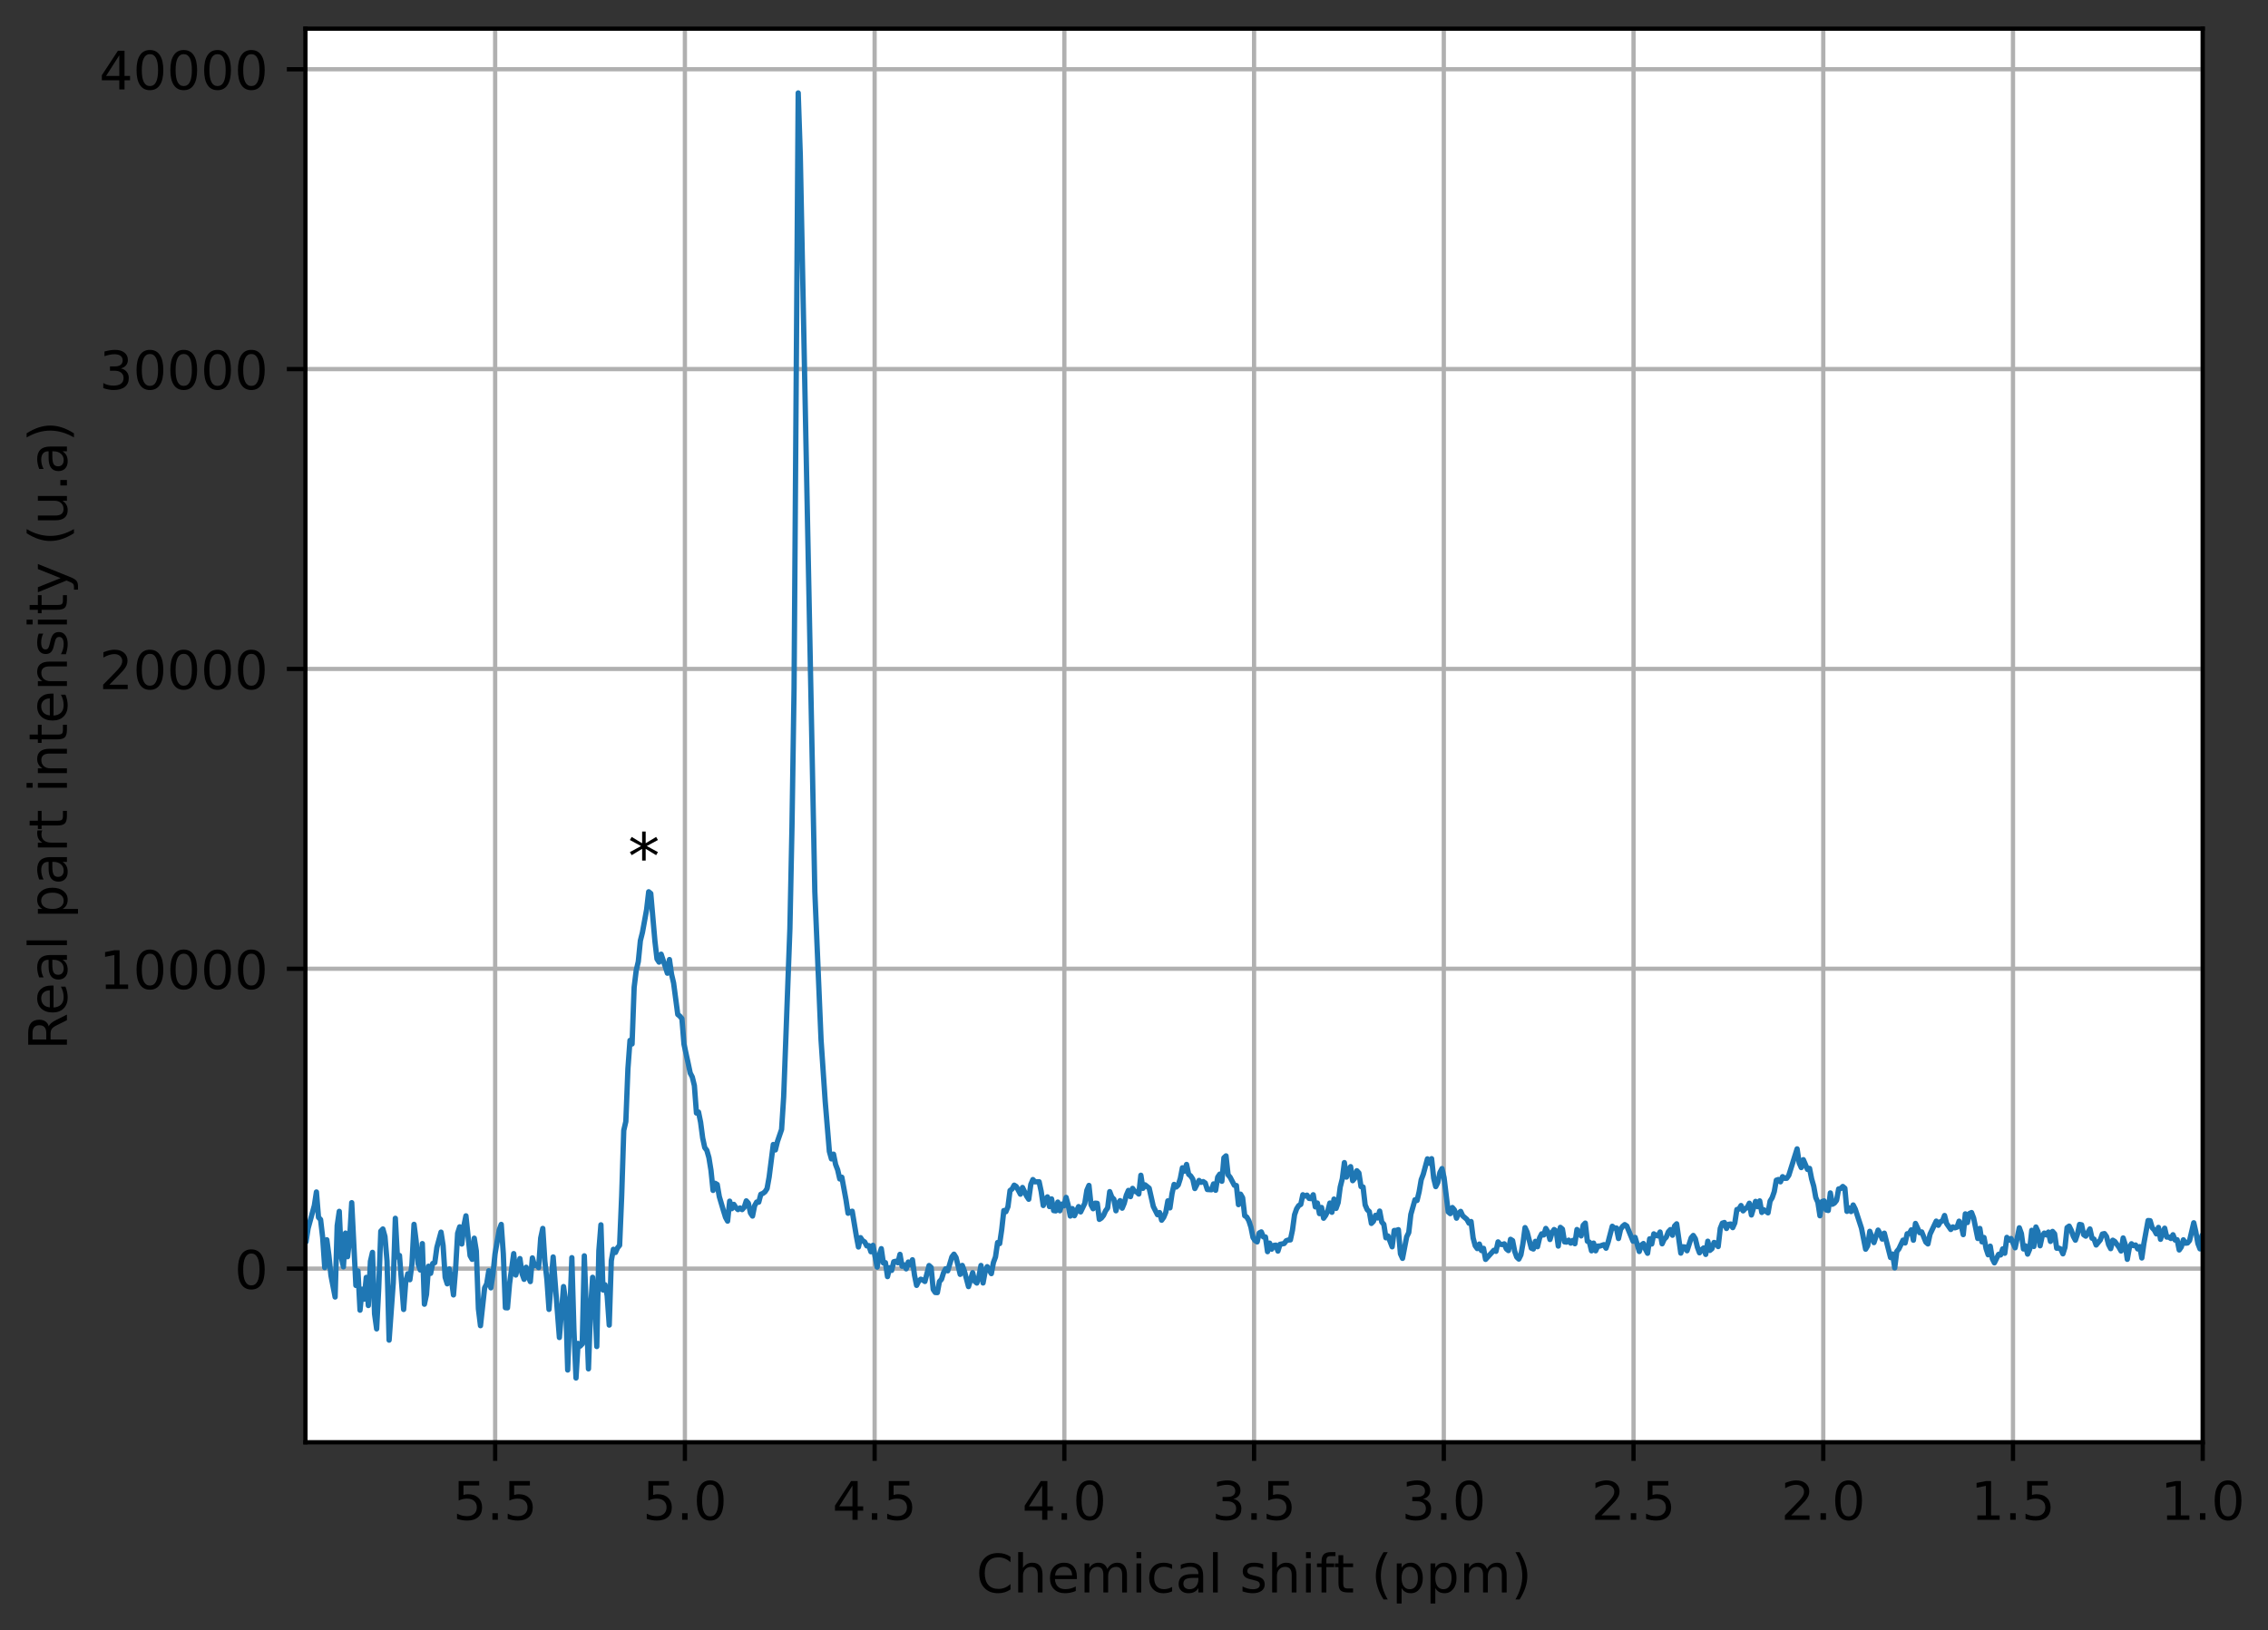 <?xml version="1.0" encoding="UTF-8" standalone="no"?>
<!-- Created with matplotlib (https://matplotlib.org/) -->

<svg
   xmlns:dc="http://purl.org/dc/elements/1.1/"
   xmlns:cc="http://creativecommons.org/ns#"
   xmlns:rdf="http://www.w3.org/1999/02/22-rdf-syntax-ns#"
   xmlns:svg="http://www.w3.org/2000/svg"
   xmlns="http://www.w3.org/2000/svg"
   xmlns:xlink="http://www.w3.org/1999/xlink"
   xmlns:sodipodi="http://sodipodi.sourceforge.net/DTD/sodipodi-0.dtd"
   xmlns:inkscape="http://www.inkscape.org/namespaces/inkscape"
   height="306.868pt"
   version="1.1"
   viewBox="0 0 426.899 306.868"
   width="426.899pt"
   id="svg2"
   inkscape:version="0.91 r13725"
   sodipodi:docname="fig_artefact.svg">
  <rect x="0" y="0" width="426.899" height="306.868" fill="#333333" stroke="none"/>
  <sodipodi:namedview
     pagecolor="#ffffff"
     bordercolor="#666666"
     borderopacity="1"
     objecttolerance="10"
     gridtolerance="10"
     guidetolerance="10"
     inkscape:pageopacity="1"
     inkscape:pageshadow="2"
     inkscape:window-width="1621"
     inkscape:window-height="1026"
     id="namedview473"
     showgrid="false"
     fit-margin-top="5"
     fit-margin-left="5"
     fit-margin-right="5"
     fit-margin-bottom="5"
     inkscape:zoom="0.77257962"
     inkscape:cx="179.78636"
     inkscape:cy="223.93432"
     inkscape:window-x="59"
     inkscape:window-y="24"
     inkscape:window-maximized="1"
     inkscape:current-layer="svg2" />
  <defs
     id="defs6"
     style="stroke-linecap:butt;stroke-linejoin:round">
    <style
       type="text/css"
       id="style8">*{stroke-linecap:butt;stroke-linejoin:round;}</style>
  </defs>
  <g
     style="stroke-linecap:butt;stroke-linejoin:round"
     id="axes_1"
     transform="translate(-0.109,-36.072)">
    <g
       style="stroke-linecap:butt;stroke-linejoin:round"
       id="patch_2">
      <path
         inkscape:connector-curvature="0"
         id="path16"
         style="fill:#ffffff;stroke-linecap:butt;stroke-linejoin:round"
         d="m 57.6,307.584 357.12,0 0,-266.112 -357.12,0 z" />
    </g>
    <g
       style="stroke-linecap:butt;stroke-linejoin:round"
       id="matplotlib.axis_1">
      <g
         style="stroke-linecap:butt;stroke-linejoin:round"
         id="xtick_1">
        <g
           style="stroke-linecap:butt;stroke-linejoin:round"
           id="line2d_1">
          <path
             inkscape:connector-curvature="0"
             id="path21"
             style="fill:none;stroke:#b0b0b0;stroke-width:0.8;stroke-linecap:square;stroke-linejoin:round"
             d="m 414.72,307.584 0,-266.112"
             clip-path="url(#pa8505b9333)" />
        </g>
        <g
           style="stroke-linecap:butt;stroke-linejoin:round"
           id="line2d_2">
          <defs
             id="defs24">
            <path
               inkscape:connector-curvature="0"
               style="stroke:#000000;stroke-width:0.8;stroke-linecap:butt;stroke-linejoin:round"
               id="m4b8b5c561b"
               d="M 0,0 0,3.5" />
          </defs>
          <g
             style="stroke-linecap:butt;stroke-linejoin:round"
             id="g27">
            <use
               height="100%"
               width="100%"
               id="use29"
               y="307.584"
               xlink:href="#m4b8b5c561b"
               x="414.72"
               style="stroke:#000000;stroke-width:0.8;stroke-linecap:butt;stroke-linejoin:round" />
          </g>
        </g>
        <g
           style="stroke-linecap:butt;stroke-linejoin:round"
           id="text_1">
          <!-- 1.0 -->
          <g
             style="stroke-linecap:butt;stroke-linejoin:round"
             id="g32"
             transform="matrix(0.1,0,0,-0.1,406.768,322.182)">
            <defs
               id="defs34">
              <path
                 style="stroke-linecap:butt;stroke-linejoin:round"
                 inkscape:connector-curvature="0"
                 id="DejaVuSans-49"
                 d="m 12.406,8.297 16.109,0 0,55.625 -17.531,-3.516 0,8.984 17.438,3.516 9.859,0 0,-64.609 16.109,0 0,-8.297 -41.984,0 z" />
              <path
                 style="stroke-linecap:butt;stroke-linejoin:round"
                 inkscape:connector-curvature="0"
                 id="DejaVuSans-46"
                 d="M 10.688,12.406 21,12.406 21,0 10.688,0 Z" />
              <path
                 style="stroke-linecap:butt;stroke-linejoin:round"
                 inkscape:connector-curvature="0"
                 id="DejaVuSans-48"
                 d="m 31.781,66.406 q -7.609,0 -11.453,-7.5 Q 16.5,51.422 16.5,36.375 q 0,-14.984 3.828,-22.484 3.844,-7.5 11.453,-7.5 7.672,0 11.5,7.5 3.844,7.5 3.844,22.484 0,15.047 -3.844,22.531 -3.828,7.5 -11.5,7.5 z m 0,7.812 q 12.266,0 18.734,-9.703 6.469,-9.688 6.469,-28.141 0,-18.406 -6.469,-28.109 -6.469,-9.688 -18.734,-9.688 -12.25,0 -18.719,9.688 Q 6.594,17.969 6.594,36.375 q 0,18.453 6.469,28.141 6.469,9.703 18.719,9.703 z" />
            </defs>
            <use
               height="100%"
               width="100%"
               y="0"
               x="0"
               style="stroke-linecap:butt;stroke-linejoin:round"
               id="use39"
               xlink:href="#DejaVuSans-49" />
            <use
               height="100%"
               width="100%"
               y="0"
               style="stroke-linecap:butt;stroke-linejoin:round"
               id="use41"
               xlink:href="#DejaVuSans-46"
               x="63.623" />
            <use
               height="100%"
               width="100%"
               y="0"
               style="stroke-linecap:butt;stroke-linejoin:round"
               id="use43"
               xlink:href="#DejaVuSans-48"
               x="95.41" />
          </g>
        </g>
      </g>
      <g
         style="stroke-linecap:butt;stroke-linejoin:round"
         id="xtick_2">
        <g
           style="stroke-linecap:butt;stroke-linejoin:round"
           id="line2d_3">
          <path
             inkscape:connector-curvature="0"
             id="path47"
             style="fill:none;stroke:#b0b0b0;stroke-width:0.8;stroke-linecap:square;stroke-linejoin:round"
             d="m 379.008,307.584 0,-266.112"
             clip-path="url(#pa8505b9333)" />
        </g>
        <g
           style="stroke-linecap:butt;stroke-linejoin:round"
           id="line2d_4">
          <g
             style="stroke-linecap:butt;stroke-linejoin:round"
             id="g50">
            <use
               height="100%"
               width="100%"
               id="use52"
               y="307.584"
               xlink:href="#m4b8b5c561b"
               x="379.008"
               style="stroke:#000000;stroke-width:0.8;stroke-linecap:butt;stroke-linejoin:round" />
          </g>
        </g>
        <g
           style="stroke-linecap:butt;stroke-linejoin:round"
           id="text_2">
          <!-- 1.5 -->
          <g
             style="stroke-linecap:butt;stroke-linejoin:round"
             id="g55"
             transform="matrix(0.1,0,0,-0.1,371.056,322.182)">
            <defs
               id="defs57">
              <path
                 style="stroke-linecap:butt;stroke-linejoin:round"
                 inkscape:connector-curvature="0"
                 id="DejaVuSans-53"
                 d="m 10.797,72.906 38.719,0 0,-8.312 -29.688,0 0,-17.859 q 2.141,0.734 4.281,1.094 2.156,0.359 4.312,0.359 Q 40.625,48.188 47.75,41.5 54.891,34.812 54.891,23.391 54.891,11.625 47.562,5.094 40.234,-1.422 26.906,-1.422 q -4.594,0 -9.359,0.781 -4.75,0.781 -9.828,2.344 l 0,9.922 q 4.391,-2.391 9.078,-3.562 4.688,-1.172 9.906,-1.172 8.453,0 13.375,4.438 4.938,4.438 4.938,12.062 0,7.609 -4.938,12.047 -4.922,4.453 -13.375,4.453 -3.953,0 -7.891,-0.875 -3.922,-0.875 -8.016,-2.734 z" />
            </defs>
            <use
               height="100%"
               width="100%"
               y="0"
               x="0"
               style="stroke-linecap:butt;stroke-linejoin:round"
               id="use60"
               xlink:href="#DejaVuSans-49" />
            <use
               height="100%"
               width="100%"
               y="0"
               style="stroke-linecap:butt;stroke-linejoin:round"
               id="use62"
               xlink:href="#DejaVuSans-46"
               x="63.623" />
            <use
               height="100%"
               width="100%"
               y="0"
               style="stroke-linecap:butt;stroke-linejoin:round"
               id="use64"
               xlink:href="#DejaVuSans-53"
               x="95.41" />
          </g>
        </g>
      </g>
      <g
         style="stroke-linecap:butt;stroke-linejoin:round"
         id="xtick_3">
        <g
           style="stroke-linecap:butt;stroke-linejoin:round"
           id="line2d_5">
          <path
             inkscape:connector-curvature="0"
             id="path68"
             style="fill:none;stroke:#b0b0b0;stroke-width:0.8;stroke-linecap:square;stroke-linejoin:round"
             d="m 343.296,307.584 0,-266.112"
             clip-path="url(#pa8505b9333)" />
        </g>
        <g
           style="stroke-linecap:butt;stroke-linejoin:round"
           id="line2d_6">
          <g
             style="stroke-linecap:butt;stroke-linejoin:round"
             id="g71">
            <use
               height="100%"
               width="100%"
               id="use73"
               y="307.584"
               xlink:href="#m4b8b5c561b"
               x="343.296"
               style="stroke:#000000;stroke-width:0.8;stroke-linecap:butt;stroke-linejoin:round" />
          </g>
        </g>
        <g
           style="stroke-linecap:butt;stroke-linejoin:round"
           id="text_3">
          <!-- 2.0 -->
          <g
             style="stroke-linecap:butt;stroke-linejoin:round"
             id="g76"
             transform="matrix(0.1,0,0,-0.1,335.344,322.182)">
            <defs
               id="defs78">
              <path
                 style="stroke-linecap:butt;stroke-linejoin:round"
                 inkscape:connector-curvature="0"
                 id="DejaVuSans-50"
                 d="m 19.188,8.297 34.422,0 0,-8.297 -46.281,0 0,8.297 q 5.609,5.812 15.297,15.594 9.703,9.797 12.188,12.641 4.734,5.312 6.609,9 1.891,3.688 1.891,7.25 0,5.812 -4.078,9.469 -4.078,3.672 -10.625,3.672 -4.641,0 -9.797,-1.609 -5.141,-1.609 -11,-4.891 l 0,9.969 Q 13.766,71.781 18.938,73 q 5.188,1.219 9.484,1.219 11.328,0 18.062,-5.672 6.734,-5.656 6.734,-15.125 0,-4.5 -1.688,-8.531 Q 49.859,40.875 45.406,35.406 44.188,33.984 37.641,27.219 31.109,20.453 19.188,8.297 Z" />
            </defs>
            <use
               height="100%"
               width="100%"
               y="0"
               x="0"
               style="stroke-linecap:butt;stroke-linejoin:round"
               id="use81"
               xlink:href="#DejaVuSans-50" />
            <use
               height="100%"
               width="100%"
               y="0"
               style="stroke-linecap:butt;stroke-linejoin:round"
               id="use83"
               xlink:href="#DejaVuSans-46"
               x="63.623" />
            <use
               height="100%"
               width="100%"
               y="0"
               style="stroke-linecap:butt;stroke-linejoin:round"
               id="use85"
               xlink:href="#DejaVuSans-48"
               x="95.41" />
          </g>
        </g>
      </g>
      <g
         style="stroke-linecap:butt;stroke-linejoin:round"
         id="xtick_4">
        <g
           style="stroke-linecap:butt;stroke-linejoin:round"
           id="line2d_7">
          <path
             inkscape:connector-curvature="0"
             id="path89"
             style="fill:none;stroke:#b0b0b0;stroke-width:0.8;stroke-linecap:square;stroke-linejoin:round"
             d="m 307.584,307.584 0,-266.112"
             clip-path="url(#pa8505b9333)" />
        </g>
        <g
           style="stroke-linecap:butt;stroke-linejoin:round"
           id="line2d_8">
          <g
             style="stroke-linecap:butt;stroke-linejoin:round"
             id="g92">
            <use
               height="100%"
               width="100%"
               id="use94"
               y="307.584"
               xlink:href="#m4b8b5c561b"
               x="307.584"
               style="stroke:#000000;stroke-width:0.8;stroke-linecap:butt;stroke-linejoin:round" />
          </g>
        </g>
        <g
           style="stroke-linecap:butt;stroke-linejoin:round"
           id="text_4">
          <!-- 2.5 -->
          <g
             style="stroke-linecap:butt;stroke-linejoin:round"
             id="g97"
             transform="matrix(0.1,0,0,-0.1,299.632,322.182)">
            <use
               height="100%"
               width="100%"
               y="0"
               x="0"
               style="stroke-linecap:butt;stroke-linejoin:round"
               id="use99"
               xlink:href="#DejaVuSans-50" />
            <use
               height="100%"
               width="100%"
               y="0"
               style="stroke-linecap:butt;stroke-linejoin:round"
               id="use101"
               xlink:href="#DejaVuSans-46"
               x="63.623" />
            <use
               height="100%"
               width="100%"
               y="0"
               style="stroke-linecap:butt;stroke-linejoin:round"
               id="use103"
               xlink:href="#DejaVuSans-53"
               x="95.41" />
          </g>
        </g>
      </g>
      <g
         style="stroke-linecap:butt;stroke-linejoin:round"
         id="xtick_5">
        <g
           style="stroke-linecap:butt;stroke-linejoin:round"
           id="line2d_9">
          <path
             inkscape:connector-curvature="0"
             id="path107"
             style="fill:none;stroke:#b0b0b0;stroke-width:0.8;stroke-linecap:square;stroke-linejoin:round"
             d="m 271.872,307.584 0,-266.112"
             clip-path="url(#pa8505b9333)" />
        </g>
        <g
           style="stroke-linecap:butt;stroke-linejoin:round"
           id="line2d_10">
          <g
             style="stroke-linecap:butt;stroke-linejoin:round"
             id="g110">
            <use
               height="100%"
               width="100%"
               id="use112"
               y="307.584"
               xlink:href="#m4b8b5c561b"
               x="271.872"
               style="stroke:#000000;stroke-width:0.8;stroke-linecap:butt;stroke-linejoin:round" />
          </g>
        </g>
        <g
           style="stroke-linecap:butt;stroke-linejoin:round"
           id="text_5">
          <!-- 3.0 -->
          <g
             style="stroke-linecap:butt;stroke-linejoin:round"
             id="g115"
             transform="matrix(0.1,0,0,-0.1,263.92,322.182)">
            <defs
               id="defs117">
              <path
                 style="stroke-linecap:butt;stroke-linejoin:round"
                 inkscape:connector-curvature="0"
                 id="DejaVuSans-51"
                 d="M 40.578,39.312 Q 47.656,37.797 51.625,33 q 3.984,-4.781 3.984,-11.812 0,-10.781 -7.422,-16.703 -7.422,-5.906 -21.094,-5.906 -4.578,0 -9.438,0.906 -4.859,0.906 -10.031,2.719 l 0,9.516 q 4.094,-2.391 8.969,-3.609 4.891,-1.219 10.219,-1.219 9.266,0 14.125,3.656 4.859,3.656 4.859,10.641 0,6.453 -4.516,10.078 -4.516,3.641 -12.562,3.641 l -8.5,0 0,8.109 8.891,0 q 7.266,0 11.125,2.906 3.859,2.906 3.859,8.375 0,5.609 -3.984,8.609 -3.969,3.016 -11.391,3.016 -4.062,0 -8.703,-0.891 Q 15.375,64.156 9.812,62.312 l 0,8.781 q 5.625,1.562 10.531,2.344 4.906,0.781 9.25,0.781 11.234,0 17.766,-5.109 6.547,-5.094 6.547,-13.781 0,-6.062 -3.469,-10.234 -3.469,-4.172 -9.859,-5.781 z" />
            </defs>
            <use
               height="100%"
               width="100%"
               y="0"
               x="0"
               style="stroke-linecap:butt;stroke-linejoin:round"
               id="use120"
               xlink:href="#DejaVuSans-51" />
            <use
               height="100%"
               width="100%"
               y="0"
               style="stroke-linecap:butt;stroke-linejoin:round"
               id="use122"
               xlink:href="#DejaVuSans-46"
               x="63.623" />
            <use
               height="100%"
               width="100%"
               y="0"
               style="stroke-linecap:butt;stroke-linejoin:round"
               id="use124"
               xlink:href="#DejaVuSans-48"
               x="95.41" />
          </g>
        </g>
      </g>
      <g
         style="stroke-linecap:butt;stroke-linejoin:round"
         id="xtick_6">
        <g
           style="stroke-linecap:butt;stroke-linejoin:round"
           id="line2d_11">
          <path
             inkscape:connector-curvature="0"
             id="path128"
             style="fill:none;stroke:#b0b0b0;stroke-width:0.8;stroke-linecap:square;stroke-linejoin:round"
             d="m 236.16,307.584 0,-266.112"
             clip-path="url(#pa8505b9333)" />
        </g>
        <g
           style="stroke-linecap:butt;stroke-linejoin:round"
           id="line2d_12">
          <g
             style="stroke-linecap:butt;stroke-linejoin:round"
             id="g131">
            <use
               height="100%"
               width="100%"
               id="use133"
               y="307.584"
               xlink:href="#m4b8b5c561b"
               x="236.16"
               style="stroke:#000000;stroke-width:0.8;stroke-linecap:butt;stroke-linejoin:round" />
          </g>
        </g>
        <g
           style="stroke-linecap:butt;stroke-linejoin:round"
           id="text_6">
          <!-- 3.5 -->
          <g
             style="stroke-linecap:butt;stroke-linejoin:round"
             id="g136"
             transform="matrix(0.1,0,0,-0.1,228.208,322.182)">
            <use
               height="100%"
               width="100%"
               y="0"
               x="0"
               style="stroke-linecap:butt;stroke-linejoin:round"
               id="use138"
               xlink:href="#DejaVuSans-51" />
            <use
               height="100%"
               width="100%"
               y="0"
               style="stroke-linecap:butt;stroke-linejoin:round"
               id="use140"
               xlink:href="#DejaVuSans-46"
               x="63.623" />
            <use
               height="100%"
               width="100%"
               y="0"
               style="stroke-linecap:butt;stroke-linejoin:round"
               id="use142"
               xlink:href="#DejaVuSans-53"
               x="95.41" />
          </g>
        </g>
      </g>
      <g
         style="stroke-linecap:butt;stroke-linejoin:round"
         id="xtick_7">
        <g
           style="stroke-linecap:butt;stroke-linejoin:round"
           id="line2d_13">
          <path
             inkscape:connector-curvature="0"
             id="path146"
             style="fill:none;stroke:#b0b0b0;stroke-width:0.8;stroke-linecap:square;stroke-linejoin:round"
             d="m 200.448,307.584 0,-266.112"
             clip-path="url(#pa8505b9333)" />
        </g>
        <g
           style="stroke-linecap:butt;stroke-linejoin:round"
           id="line2d_14">
          <g
             style="stroke-linecap:butt;stroke-linejoin:round"
             id="g149">
            <use
               height="100%"
               width="100%"
               id="use151"
               y="307.584"
               xlink:href="#m4b8b5c561b"
               x="200.448"
               style="stroke:#000000;stroke-width:0.8;stroke-linecap:butt;stroke-linejoin:round" />
          </g>
        </g>
        <g
           style="stroke-linecap:butt;stroke-linejoin:round"
           id="text_7">
          <!-- 4.0 -->
          <g
             style="stroke-linecap:butt;stroke-linejoin:round"
             id="g154"
             transform="matrix(0.1,0,0,-0.1,192.496,322.182)">
            <defs
               id="defs156">
              <path
                 style="stroke-linecap:butt;stroke-linejoin:round"
                 inkscape:connector-curvature="0"
                 id="DejaVuSans-52"
                 d="m 37.797,64.312 -24.906,-38.922 24.906,0 z m -2.594,8.594 12.406,0 0,-47.516 10.406,0 0,-8.203 -10.406,0 0,-17.188 -9.812,0 0,17.188 -32.906,0 0,9.516 z" />
            </defs>
            <use
               height="100%"
               width="100%"
               y="0"
               x="0"
               style="stroke-linecap:butt;stroke-linejoin:round"
               id="use159"
               xlink:href="#DejaVuSans-52" />
            <use
               height="100%"
               width="100%"
               y="0"
               style="stroke-linecap:butt;stroke-linejoin:round"
               id="use161"
               xlink:href="#DejaVuSans-46"
               x="63.623" />
            <use
               height="100%"
               width="100%"
               y="0"
               style="stroke-linecap:butt;stroke-linejoin:round"
               id="use163"
               xlink:href="#DejaVuSans-48"
               x="95.41" />
          </g>
        </g>
      </g>
      <g
         style="stroke-linecap:butt;stroke-linejoin:round"
         id="xtick_8">
        <g
           style="stroke-linecap:butt;stroke-linejoin:round"
           id="line2d_15">
          <path
             inkscape:connector-curvature="0"
             id="path167"
             style="fill:none;stroke:#b0b0b0;stroke-width:0.8;stroke-linecap:square;stroke-linejoin:round"
             d="m 164.736,307.584 0,-266.112"
             clip-path="url(#pa8505b9333)" />
        </g>
        <g
           style="stroke-linecap:butt;stroke-linejoin:round"
           id="line2d_16">
          <g
             style="stroke-linecap:butt;stroke-linejoin:round"
             id="g170">
            <use
               height="100%"
               width="100%"
               id="use172"
               y="307.584"
               xlink:href="#m4b8b5c561b"
               x="164.736"
               style="stroke:#000000;stroke-width:0.8;stroke-linecap:butt;stroke-linejoin:round" />
          </g>
        </g>
        <g
           style="stroke-linecap:butt;stroke-linejoin:round"
           id="text_8">
          <!-- 4.5 -->
          <g
             style="stroke-linecap:butt;stroke-linejoin:round"
             id="g175"
             transform="matrix(0.1,0,0,-0.1,156.784,322.182)">
            <use
               height="100%"
               width="100%"
               y="0"
               x="0"
               style="stroke-linecap:butt;stroke-linejoin:round"
               id="use177"
               xlink:href="#DejaVuSans-52" />
            <use
               height="100%"
               width="100%"
               y="0"
               style="stroke-linecap:butt;stroke-linejoin:round"
               id="use179"
               xlink:href="#DejaVuSans-46"
               x="63.623" />
            <use
               height="100%"
               width="100%"
               y="0"
               style="stroke-linecap:butt;stroke-linejoin:round"
               id="use181"
               xlink:href="#DejaVuSans-53"
               x="95.41" />
          </g>
        </g>
      </g>
      <g
         style="stroke-linecap:butt;stroke-linejoin:round"
         id="xtick_9">
        <g
           style="stroke-linecap:butt;stroke-linejoin:round"
           id="line2d_17">
          <path
             inkscape:connector-curvature="0"
             id="path185"
             style="fill:none;stroke:#b0b0b0;stroke-width:0.8;stroke-linecap:square;stroke-linejoin:round"
             d="m 129.024,307.584 0,-266.112"
             clip-path="url(#pa8505b9333)" />
        </g>
        <g
           style="stroke-linecap:butt;stroke-linejoin:round"
           id="line2d_18">
          <g
             style="stroke-linecap:butt;stroke-linejoin:round"
             id="g188">
            <use
               height="100%"
               width="100%"
               id="use190"
               y="307.584"
               xlink:href="#m4b8b5c561b"
               x="129.024"
               style="stroke:#000000;stroke-width:0.8;stroke-linecap:butt;stroke-linejoin:round" />
          </g>
        </g>
        <g
           style="stroke-linecap:butt;stroke-linejoin:round"
           id="text_9">
          <!-- 5.0 -->
          <g
             style="stroke-linecap:butt;stroke-linejoin:round"
             id="g193"
             transform="matrix(0.1,0,0,-0.1,121.072,322.182)">
            <use
               height="100%"
               width="100%"
               y="0"
               x="0"
               style="stroke-linecap:butt;stroke-linejoin:round"
               id="use195"
               xlink:href="#DejaVuSans-53" />
            <use
               height="100%"
               width="100%"
               y="0"
               style="stroke-linecap:butt;stroke-linejoin:round"
               id="use197"
               xlink:href="#DejaVuSans-46"
               x="63.623" />
            <use
               height="100%"
               width="100%"
               y="0"
               style="stroke-linecap:butt;stroke-linejoin:round"
               id="use199"
               xlink:href="#DejaVuSans-48"
               x="95.41" />
          </g>
        </g>
      </g>
      <g
         style="stroke-linecap:butt;stroke-linejoin:round"
         id="xtick_10">
        <g
           style="stroke-linecap:butt;stroke-linejoin:round"
           id="line2d_19">
          <path
             inkscape:connector-curvature="0"
             id="path203"
             style="fill:none;stroke:#b0b0b0;stroke-width:0.8;stroke-linecap:square;stroke-linejoin:round"
             d="m 93.312,307.584 0,-266.112"
             clip-path="url(#pa8505b9333)" />
        </g>
        <g
           style="stroke-linecap:butt;stroke-linejoin:round"
           id="line2d_20">
          <g
             style="stroke-linecap:butt;stroke-linejoin:round"
             id="g206">
            <use
               height="100%"
               width="100%"
               id="use208"
               y="307.584"
               xlink:href="#m4b8b5c561b"
               x="93.312"
               style="stroke:#000000;stroke-width:0.8;stroke-linecap:butt;stroke-linejoin:round" />
          </g>
        </g>
        <g
           style="stroke-linecap:butt;stroke-linejoin:round"
           id="text_10">
          <!-- 5.5 -->
          <g
             style="stroke-linecap:butt;stroke-linejoin:round"
             id="g211"
             transform="matrix(0.1,0,0,-0.1,85.36,322.182)">
            <use
               height="100%"
               width="100%"
               y="0"
               x="0"
               style="stroke-linecap:butt;stroke-linejoin:round"
               id="use213"
               xlink:href="#DejaVuSans-53" />
            <use
               height="100%"
               width="100%"
               y="0"
               style="stroke-linecap:butt;stroke-linejoin:round"
               id="use215"
               xlink:href="#DejaVuSans-46"
               x="63.623" />
            <use
               height="100%"
               width="100%"
               y="0"
               style="stroke-linecap:butt;stroke-linejoin:round"
               id="use217"
               xlink:href="#DejaVuSans-53"
               x="95.41" />
          </g>
        </g>
      </g>
      <g
         style="stroke-linecap:butt;stroke-linejoin:round"
         id="text_11">
        <!-- Chemical shift (ppm) -->
        <g
           style="stroke-linecap:butt;stroke-linejoin:round"
           id="g220"
           transform="matrix(0.1,0,0,-0.1,183.868,335.861)">
          <defs
             id="defs222">
            <path
               style="stroke-linecap:butt;stroke-linejoin:round"
               inkscape:connector-curvature="0"
               id="DejaVuSans-67"
               d="m 64.406,67.281 0,-10.391 q -4.984,4.641 -10.625,6.922 -5.641,2.297 -11.984,2.297 -12.5,0 -19.141,-7.641 -6.641,-7.641 -6.641,-22.094 0,-14.406 6.641,-22.047 Q 29.297,6.688 41.797,6.688 q 6.344,0 11.984,2.297 5.641,2.297 10.625,6.938 l 0,-10.312 Q 59.234,2.094 53.438,0.328 q -5.781,-1.75 -12.219,-1.75 -16.562,0 -26.094,10.125 Q 5.609,18.844 5.609,36.375 q 0,17.578 9.516,27.703 9.531,10.141 26.094,10.141 6.531,0 12.312,-1.734 5.797,-1.734 10.875,-5.203 z" />
            <path
               style="stroke-linecap:butt;stroke-linejoin:round"
               inkscape:connector-curvature="0"
               id="DejaVuSans-104"
               d="m 54.891,33.016 0,-33.016 -8.984,0 0,32.719 q 0,7.766 -3.031,11.609 -3.031,3.859 -9.078,3.859 -7.281,0 -11.484,-4.641 -4.203,-4.625 -4.203,-12.641 l 0,-30.906 -9.031,0 0,75.984 9.031,0 0,-29.797 q 3.234,4.938 7.594,7.375 4.375,2.438 10.094,2.438 9.422,0 14.25,-5.828 4.844,-5.828 4.844,-17.156 z" />
            <path
               style="stroke-linecap:butt;stroke-linejoin:round"
               inkscape:connector-curvature="0"
               id="DejaVuSans-101"
               d="m 56.203,29.594 0,-4.391 -41.312,0 q 0.594,-9.281 5.594,-14.141 5,-4.859 13.938,-4.859 5.172,0 10.031,1.266 4.859,1.266 9.656,3.812 l 0,-8.5 q -4.844,-2.047 -9.922,-3.125 -5.078,-1.078 -10.297,-1.078 -13.094,0 -20.734,7.609 -7.641,7.625 -7.641,20.625 0,13.422 7.25,21.297 Q 20.016,56 32.328,56 q 11.031,0 17.453,-7.109 6.422,-7.094 6.422,-19.297 z m -8.984,2.641 q -0.094,7.359 -4.125,11.75 -4.031,4.406 -10.672,4.406 -7.516,0 -12.031,-4.25 -4.516,-4.25 -5.203,-11.969 z" />
            <path
               style="stroke-linecap:butt;stroke-linejoin:round"
               inkscape:connector-curvature="0"
               id="DejaVuSans-109"
               d="M 52,44.188 Q 55.375,50.25 60.062,53.125 64.75,56 71.094,56 q 8.547,0 13.188,-5.984 4.641,-5.969 4.641,-17 l 0,-33.016 -9.031,0 0,32.719 q 0,7.859 -2.797,11.656 -2.781,3.812 -8.484,3.812 -6.984,0 -11.047,-4.641 -4.047,-4.625 -4.047,-12.641 l 0,-30.906 -9.031,0 0,32.719 q 0,7.906 -2.781,11.688 -2.781,3.781 -8.594,3.781 -6.891,0 -10.953,-4.656 -4.047,-4.656 -4.047,-12.625 l 0,-30.906 -9.031,0 0,54.688 9.031,0 0,-8.5 q 3.078,5.031 7.375,7.422 Q 29.781,56 35.688,56 41.656,56 45.828,52.969 50,49.953 52,44.188 Z" />
            <path
               style="stroke-linecap:butt;stroke-linejoin:round"
               inkscape:connector-curvature="0"
               id="DejaVuSans-105"
               d="m 9.422,54.688 8.984,0 0,-54.688 -8.984,0 z m 0,21.297 8.984,0 0,-11.391 -8.984,0 z" />
            <path
               style="stroke-linecap:butt;stroke-linejoin:round"
               inkscape:connector-curvature="0"
               id="DejaVuSans-99"
               d="m 48.781,52.594 0,-8.406 q -3.812,2.109 -7.641,3.156 -3.828,1.047 -7.734,1.047 -8.75,0 -13.594,-5.547 -4.828,-5.531 -4.828,-15.547 0,-10.016 4.828,-15.562 4.844,-5.531 13.594,-5.531 3.906,0 7.734,1.047 3.828,1.047 7.641,3.156 l 0,-8.312 q -3.766,-1.75 -7.797,-2.625 -4.016,-0.891 -8.562,-0.891 -12.359,0 -19.641,7.766 -7.266,7.766 -7.266,20.953 0,13.375 7.344,21.031 Q 20.219,56 33.016,56 q 4.141,0 8.094,-0.859 3.953,-0.844 7.672,-2.547 z" />
            <path
               style="stroke-linecap:butt;stroke-linejoin:round"
               inkscape:connector-curvature="0"
               id="DejaVuSans-97"
               d="m 34.281,27.484 q -10.891,0 -15.094,-2.484 -4.203,-2.484 -4.203,-8.5 0,-4.781 3.156,-7.594 3.156,-2.797 8.562,-2.797 7.484,0 12,5.297 4.516,5.297 4.516,14.078 l 0,2 z m 17.922,3.719 0,-31.203 -8.984,0 0,8.297 q -3.078,-4.969 -7.672,-7.344 -4.594,-2.375 -11.234,-2.375 -8.391,0 -13.359,4.719 Q 6,8.016 6,15.922 q 0,9.219 6.172,13.906 6.188,4.688 18.438,4.688 l 12.609,0 0,0.891 q 0,6.203 -4.078,9.594 -4.078,3.391 -11.453,3.391 -4.688,0 -9.141,-1.125 -4.438,-1.125 -8.531,-3.375 l 0,8.312 q 4.922,1.906 9.562,2.844 Q 24.219,56 28.609,56 q 11.875,0 17.734,-6.156 5.859,-6.141 5.859,-18.641 z" />
            <path
               style="stroke-linecap:butt;stroke-linejoin:round"
               inkscape:connector-curvature="0"
               id="DejaVuSans-108"
               d="m 9.422,75.984 8.984,0 L 18.406,0 9.422,0 Z" />
            <path
               style="stroke-linecap:butt;stroke-linejoin:round"
               inkscape:connector-curvature="0"
               d=""
               id="DejaVuSans-32" />
            <path
               style="stroke-linecap:butt;stroke-linejoin:round"
               inkscape:connector-curvature="0"
               id="DejaVuSans-115"
               d="m 44.281,53.078 0,-8.5 Q 40.484,46.531 36.375,47.5 q -4.094,0.984 -8.5,0.984 -6.688,0 -10.031,-2.047 Q 14.5,44.391 14.5,40.281 q 0,-3.125 2.391,-4.906 2.391,-1.781 9.625,-3.391 l 3.078,-0.688 Q 39.156,29.25 43.188,25.516 47.219,21.781 47.219,15.094 q 0,-7.625 -6.031,-12.078 -6.031,-4.438 -16.578,-4.438 -4.391,0 -9.156,0.859 Q 10.688,0.297 5.422,2 l 0,9.281 q 4.984,-2.594 9.812,-3.891 4.828,-1.281 9.578,-1.281 6.344,0 9.75,2.172 3.422,2.172 3.422,6.125 0,3.656 -2.469,5.609 -2.453,1.953 -10.812,3.766 l -3.125,0.734 q -8.344,1.75 -12.062,5.391 -3.703,3.641 -3.703,9.984 0,7.719 5.469,11.906 Q 16.75,56 26.812,56 q 4.969,0 9.359,-0.734 4.406,-0.719 8.109,-2.188 z" />
            <path
               style="stroke-linecap:butt;stroke-linejoin:round"
               inkscape:connector-curvature="0"
               id="DejaVuSans-102"
               d="m 37.109,75.984 0,-7.484 -8.594,0 q -4.828,0 -6.719,-1.953 -1.875,-1.953 -1.875,-7.031 l 0,-4.828 14.797,0 0,-6.984 -14.797,0 0,-47.703 -9.031,0 0,47.703 -8.594,0 0,6.984 8.594,0 0,3.812 q 0,9.125 4.25,13.297 4.25,4.188 13.469,4.188 z" />
            <path
               style="stroke-linecap:butt;stroke-linejoin:round"
               inkscape:connector-curvature="0"
               id="DejaVuSans-116"
               d="m 18.312,70.219 0,-15.531 18.5,0 0,-6.984 -18.5,0 0,-29.688 q 0,-6.688 1.828,-8.594 1.828,-1.906 7.453,-1.906 l 9.219,0 L 36.812,0 27.594,0 Q 17.188,0 13.234,3.875 9.281,7.766 9.281,18.016 l 0,29.688 -6.594,0 0,6.984 6.594,0 0,15.531 z" />
            <path
               style="stroke-linecap:butt;stroke-linejoin:round"
               inkscape:connector-curvature="0"
               id="DejaVuSans-40"
               d="M 31,75.875 Q 24.469,64.656 21.281,53.656 18.109,42.672 18.109,31.391 18.109,20.125 21.312,9.062 24.516,-2 31,-13.188 l -7.812,0 Q 15.875,-1.703 12.234,9.375 8.594,20.453 8.594,31.391 q 0,10.891 3.609,21.922 3.625,11.047 10.984,22.562 z" />
            <path
               style="stroke-linecap:butt;stroke-linejoin:round"
               inkscape:connector-curvature="0"
               id="DejaVuSans-112"
               d="m 18.109,8.203 0,-29 -9.031,0 0,75.484 9.031,0 0,-8.297 q 2.844,4.875 7.156,7.234 Q 29.594,56 35.594,56 q 9.969,0 16.188,-7.906 6.234,-7.906 6.234,-20.797 0,-12.891 -6.234,-20.812 -6.219,-7.906 -16.188,-7.906 -6,0 -10.328,2.375 -4.312,2.375 -7.156,7.25 z M 48.688,27.297 q 0,9.906 -4.078,15.547 -4.078,5.641 -11.203,5.641 -7.141,0 -11.219,-5.641 -4.078,-5.641 -4.078,-15.547 0,-9.906 4.078,-15.547 4.078,-5.641 11.219,-5.641 7.125,0 11.203,5.641 4.078,5.641 4.078,15.547 z" />
            <path
               style="stroke-linecap:butt;stroke-linejoin:round"
               inkscape:connector-curvature="0"
               id="DejaVuSans-41"
               d="m 8.016,75.875 7.812,0 q 7.312,-11.516 10.953,-22.562 3.641,-11.031 3.641,-21.922 0,-10.938 -3.641,-22.016 -3.641,-11.078 -10.953,-22.562 l -7.812,0 Q 14.5,-2 17.703,9.062 20.906,20.125 20.906,31.391 q 0,11.281 -3.203,22.266 -3.203,11 -9.688,22.219 z" />
          </defs>
          <use
             height="100%"
             width="100%"
             y="0"
             x="0"
             style="stroke-linecap:butt;stroke-linejoin:round"
             id="use239"
             xlink:href="#DejaVuSans-67" />
          <use
             height="100%"
             width="100%"
             y="0"
             style="stroke-linecap:butt;stroke-linejoin:round"
             id="use241"
             xlink:href="#DejaVuSans-104"
             x="69.824" />
          <use
             height="100%"
             width="100%"
             y="0"
             style="stroke-linecap:butt;stroke-linejoin:round"
             id="use243"
             xlink:href="#DejaVuSans-101"
             x="133.203" />
          <use
             height="100%"
             width="100%"
             y="0"
             style="stroke-linecap:butt;stroke-linejoin:round"
             id="use245"
             xlink:href="#DejaVuSans-109"
             x="194.727" />
          <use
             height="100%"
             width="100%"
             y="0"
             style="stroke-linecap:butt;stroke-linejoin:round"
             id="use247"
             xlink:href="#DejaVuSans-105"
             x="292.139" />
          <use
             height="100%"
             width="100%"
             y="0"
             style="stroke-linecap:butt;stroke-linejoin:round"
             id="use249"
             xlink:href="#DejaVuSans-99"
             x="319.922" />
          <use
             height="100%"
             width="100%"
             y="0"
             style="stroke-linecap:butt;stroke-linejoin:round"
             id="use251"
             xlink:href="#DejaVuSans-97"
             x="374.902" />
          <use
             height="100%"
             width="100%"
             y="0"
             style="stroke-linecap:butt;stroke-linejoin:round"
             id="use253"
             xlink:href="#DejaVuSans-108"
             x="436.182" />
          <use
             height="100%"
             width="100%"
             y="0"
             style="stroke-linecap:butt;stroke-linejoin:round"
             id="use255"
             xlink:href="#DejaVuSans-32"
             x="463.965" />
          <use
             height="100%"
             width="100%"
             y="0"
             style="stroke-linecap:butt;stroke-linejoin:round"
             id="use257"
             xlink:href="#DejaVuSans-115"
             x="495.752" />
          <use
             height="100%"
             width="100%"
             y="0"
             style="stroke-linecap:butt;stroke-linejoin:round"
             id="use259"
             xlink:href="#DejaVuSans-104"
             x="547.852" />
          <use
             height="100%"
             width="100%"
             y="0"
             style="stroke-linecap:butt;stroke-linejoin:round"
             id="use261"
             xlink:href="#DejaVuSans-105"
             x="611.23" />
          <use
             height="100%"
             width="100%"
             y="0"
             style="stroke-linecap:butt;stroke-linejoin:round"
             id="use263"
             xlink:href="#DejaVuSans-102"
             x="639.014" />
          <use
             height="100%"
             width="100%"
             y="0"
             style="stroke-linecap:butt;stroke-linejoin:round"
             id="use265"
             xlink:href="#DejaVuSans-116"
             x="672.469" />
          <use
             height="100%"
             width="100%"
             y="0"
             style="stroke-linecap:butt;stroke-linejoin:round"
             id="use267"
             xlink:href="#DejaVuSans-32"
             x="711.678" />
          <use
             height="100%"
             width="100%"
             y="0"
             style="stroke-linecap:butt;stroke-linejoin:round"
             id="use269"
             xlink:href="#DejaVuSans-40"
             x="743.465" />
          <use
             height="100%"
             width="100%"
             y="0"
             style="stroke-linecap:butt;stroke-linejoin:round"
             id="use271"
             xlink:href="#DejaVuSans-112"
             x="782.479" />
          <use
             height="100%"
             width="100%"
             y="0"
             style="stroke-linecap:butt;stroke-linejoin:round"
             id="use273"
             xlink:href="#DejaVuSans-112"
             x="845.955" />
          <use
             height="100%"
             width="100%"
             y="0"
             style="stroke-linecap:butt;stroke-linejoin:round"
             id="use275"
             xlink:href="#DejaVuSans-109"
             x="909.432" />
          <use
             height="100%"
             width="100%"
             y="0"
             style="stroke-linecap:butt;stroke-linejoin:round"
             id="use277"
             xlink:href="#DejaVuSans-41"
             x="1006.844" />
        </g>
      </g>
    </g>
    <g
       style="stroke-linecap:butt;stroke-linejoin:round"
       id="matplotlib.axis_2">
      <g
         style="stroke-linecap:butt;stroke-linejoin:round"
         id="ytick_1">
        <g
           style="stroke-linecap:butt;stroke-linejoin:round"
           id="line2d_21">
          <path
             inkscape:connector-curvature="0"
             id="path282"
             style="fill:none;stroke:#b0b0b0;stroke-width:0.8;stroke-linecap:square;stroke-linejoin:round"
             d="m 57.6,274.893 357.12,0"
             clip-path="url(#pa8505b9333)" />
        </g>
        <g
           style="stroke-linecap:butt;stroke-linejoin:round"
           id="line2d_22">
          <defs
             id="defs285">
            <path
               inkscape:connector-curvature="0"
               style="stroke:#000000;stroke-width:0.8;stroke-linecap:butt;stroke-linejoin:round"
               id="m5db18b6fbd"
               d="M 0,0 -3.5,0" />
          </defs>
          <g
             style="stroke-linecap:butt;stroke-linejoin:round"
             id="g288">
            <use
               height="100%"
               width="100%"
               id="use290"
               y="274.893"
               xlink:href="#m5db18b6fbd"
               x="57.6"
               style="stroke:#000000;stroke-width:0.8;stroke-linecap:butt;stroke-linejoin:round" />
          </g>
        </g>
        <g
           style="stroke-linecap:butt;stroke-linejoin:round"
           id="text_12">
          <!-- 0 -->
          <g
             style="stroke-linecap:butt;stroke-linejoin:round"
             id="g293"
             transform="matrix(0.1,0,0,-0.1,44.237,278.692)">
            <use
               height="100%"
               width="100%"
               y="0"
               x="0"
               style="stroke-linecap:butt;stroke-linejoin:round"
               id="use295"
               xlink:href="#DejaVuSans-48" />
          </g>
        </g>
      </g>
      <g
         style="stroke-linecap:butt;stroke-linejoin:round"
         id="ytick_2">
        <g
           style="stroke-linecap:butt;stroke-linejoin:round"
           id="line2d_23">
          <path
             inkscape:connector-curvature="0"
             id="path299"
             style="fill:none;stroke:#b0b0b0;stroke-width:0.8;stroke-linecap:square;stroke-linejoin:round"
             d="m 57.6,218.447 357.12,0"
             clip-path="url(#pa8505b9333)" />
        </g>
        <g
           style="stroke-linecap:butt;stroke-linejoin:round"
           id="line2d_24">
          <g
             style="stroke-linecap:butt;stroke-linejoin:round"
             id="g302">
            <use
               height="100%"
               width="100%"
               id="use304"
               y="218.447"
               xlink:href="#m5db18b6fbd"
               x="57.6"
               style="stroke:#000000;stroke-width:0.8;stroke-linecap:butt;stroke-linejoin:round" />
          </g>
        </g>
        <g
           style="stroke-linecap:butt;stroke-linejoin:round"
           id="text_13">
          <!-- 10000 -->
          <g
             style="stroke-linecap:butt;stroke-linejoin:round"
             id="g307"
             transform="matrix(0.1,0,0,-0.1,18.788,222.247)">
            <use
               height="100%"
               width="100%"
               y="0"
               x="0"
               style="stroke-linecap:butt;stroke-linejoin:round"
               id="use309"
               xlink:href="#DejaVuSans-49" />
            <use
               height="100%"
               width="100%"
               y="0"
               style="stroke-linecap:butt;stroke-linejoin:round"
               id="use311"
               xlink:href="#DejaVuSans-48"
               x="63.623" />
            <use
               height="100%"
               width="100%"
               y="0"
               style="stroke-linecap:butt;stroke-linejoin:round"
               id="use313"
               xlink:href="#DejaVuSans-48"
               x="127.246" />
            <use
               height="100%"
               width="100%"
               y="0"
               style="stroke-linecap:butt;stroke-linejoin:round"
               id="use315"
               xlink:href="#DejaVuSans-48"
               x="190.869" />
            <use
               height="100%"
               width="100%"
               y="0"
               style="stroke-linecap:butt;stroke-linejoin:round"
               id="use317"
               xlink:href="#DejaVuSans-48"
               x="254.492" />
          </g>
        </g>
      </g>
      <g
         style="stroke-linecap:butt;stroke-linejoin:round"
         id="ytick_3">
        <g
           style="stroke-linecap:butt;stroke-linejoin:round"
           id="line2d_25">
          <path
             inkscape:connector-curvature="0"
             id="path321"
             style="fill:none;stroke:#b0b0b0;stroke-width:0.8;stroke-linecap:square;stroke-linejoin:round"
             d="m 57.6,162.002 357.12,0"
             clip-path="url(#pa8505b9333)" />
        </g>
        <g
           style="stroke-linecap:butt;stroke-linejoin:round"
           id="line2d_26">
          <g
             style="stroke-linecap:butt;stroke-linejoin:round"
             id="g324">
            <use
               height="100%"
               width="100%"
               id="use326"
               y="162.002"
               xlink:href="#m5db18b6fbd"
               x="57.6"
               style="stroke:#000000;stroke-width:0.8;stroke-linecap:butt;stroke-linejoin:round" />
          </g>
        </g>
        <g
           style="stroke-linecap:butt;stroke-linejoin:round"
           id="text_14">
          <!-- 20000 -->
          <g
             style="stroke-linecap:butt;stroke-linejoin:round"
             id="g329"
             transform="matrix(0.1,0,0,-0.1,18.788,165.801)">
            <use
               height="100%"
               width="100%"
               y="0"
               x="0"
               style="stroke-linecap:butt;stroke-linejoin:round"
               id="use331"
               xlink:href="#DejaVuSans-50" />
            <use
               height="100%"
               width="100%"
               y="0"
               style="stroke-linecap:butt;stroke-linejoin:round"
               id="use333"
               xlink:href="#DejaVuSans-48"
               x="63.623" />
            <use
               height="100%"
               width="100%"
               y="0"
               style="stroke-linecap:butt;stroke-linejoin:round"
               id="use335"
               xlink:href="#DejaVuSans-48"
               x="127.246" />
            <use
               height="100%"
               width="100%"
               y="0"
               style="stroke-linecap:butt;stroke-linejoin:round"
               id="use337"
               xlink:href="#DejaVuSans-48"
               x="190.869" />
            <use
               height="100%"
               width="100%"
               y="0"
               style="stroke-linecap:butt;stroke-linejoin:round"
               id="use339"
               xlink:href="#DejaVuSans-48"
               x="254.492" />
          </g>
        </g>
      </g>
      <g
         style="stroke-linecap:butt;stroke-linejoin:round"
         id="ytick_4">
        <g
           style="stroke-linecap:butt;stroke-linejoin:round"
           id="line2d_27">
          <path
             inkscape:connector-curvature="0"
             id="path343"
             style="fill:none;stroke:#b0b0b0;stroke-width:0.8;stroke-linecap:square;stroke-linejoin:round"
             d="m 57.6,105.556 357.12,0"
             clip-path="url(#pa8505b9333)" />
        </g>
        <g
           style="stroke-linecap:butt;stroke-linejoin:round"
           id="line2d_28">
          <g
             style="stroke-linecap:butt;stroke-linejoin:round"
             id="g346">
            <use
               height="100%"
               width="100%"
               id="use348"
               y="105.556"
               xlink:href="#m5db18b6fbd"
               x="57.6"
               style="stroke:#000000;stroke-width:0.8;stroke-linecap:butt;stroke-linejoin:round" />
          </g>
        </g>
        <g
           style="stroke-linecap:butt;stroke-linejoin:round"
           id="text_15">
          <!-- 30000 -->
          <g
             style="stroke-linecap:butt;stroke-linejoin:round"
             id="g351"
             transform="matrix(0.1,0,0,-0.1,18.788,109.355)">
            <use
               height="100%"
               width="100%"
               y="0"
               x="0"
               style="stroke-linecap:butt;stroke-linejoin:round"
               id="use353"
               xlink:href="#DejaVuSans-51" />
            <use
               height="100%"
               width="100%"
               y="0"
               style="stroke-linecap:butt;stroke-linejoin:round"
               id="use355"
               xlink:href="#DejaVuSans-48"
               x="63.623" />
            <use
               height="100%"
               width="100%"
               y="0"
               style="stroke-linecap:butt;stroke-linejoin:round"
               id="use357"
               xlink:href="#DejaVuSans-48"
               x="127.246" />
            <use
               height="100%"
               width="100%"
               y="0"
               style="stroke-linecap:butt;stroke-linejoin:round"
               id="use359"
               xlink:href="#DejaVuSans-48"
               x="190.869" />
            <use
               height="100%"
               width="100%"
               y="0"
               style="stroke-linecap:butt;stroke-linejoin:round"
               id="use361"
               xlink:href="#DejaVuSans-48"
               x="254.492" />
          </g>
        </g>
      </g>
      <g
         style="stroke-linecap:butt;stroke-linejoin:round"
         id="ytick_5">
        <g
           style="stroke-linecap:butt;stroke-linejoin:round"
           id="line2d_29">
          <path
             inkscape:connector-curvature="0"
             id="path365"
             style="fill:none;stroke:#b0b0b0;stroke-width:0.8;stroke-linecap:square;stroke-linejoin:round"
             d="m 57.6,49.111 357.12,0"
             clip-path="url(#pa8505b9333)" />
        </g>
        <g
           style="stroke-linecap:butt;stroke-linejoin:round"
           id="line2d_30">
          <g
             style="stroke-linecap:butt;stroke-linejoin:round"
             id="g368">
            <use
               height="100%"
               width="100%"
               id="use370"
               y="49.111"
               xlink:href="#m5db18b6fbd"
               x="57.6"
               style="stroke:#000000;stroke-width:0.8;stroke-linecap:butt;stroke-linejoin:round" />
          </g>
        </g>
        <g
           style="stroke-linecap:butt;stroke-linejoin:round"
           id="text_16">
          <!-- 40000 -->
          <g
             style="stroke-linecap:butt;stroke-linejoin:round"
             id="g373"
             transform="matrix(0.1,0,0,-0.1,18.788,52.91)">
            <use
               height="100%"
               width="100%"
               y="0"
               x="0"
               style="stroke-linecap:butt;stroke-linejoin:round"
               id="use375"
               xlink:href="#DejaVuSans-52" />
            <use
               height="100%"
               width="100%"
               y="0"
               style="stroke-linecap:butt;stroke-linejoin:round"
               id="use377"
               xlink:href="#DejaVuSans-48"
               x="63.623" />
            <use
               height="100%"
               width="100%"
               y="0"
               style="stroke-linecap:butt;stroke-linejoin:round"
               id="use379"
               xlink:href="#DejaVuSans-48"
               x="127.246" />
            <use
               height="100%"
               width="100%"
               y="0"
               style="stroke-linecap:butt;stroke-linejoin:round"
               id="use381"
               xlink:href="#DejaVuSans-48"
               x="190.869" />
            <use
               height="100%"
               width="100%"
               y="0"
               style="stroke-linecap:butt;stroke-linejoin:round"
               id="use383"
               xlink:href="#DejaVuSans-48"
               x="254.492" />
          </g>
        </g>
      </g>
      <g
         style="stroke-linecap:butt;stroke-linejoin:round"
         id="text_17">
        <!-- Real part intensity (u.a) -->
        <g
           style="stroke-linecap:butt;stroke-linejoin:round"
           id="g386"
           transform="matrix(0,-0.1,-0.1,0,12.708,233.728)">
          <defs
             id="defs388">
            <path
               style="stroke-linecap:butt;stroke-linejoin:round"
               inkscape:connector-curvature="0"
               id="DejaVuSans-82"
               d="m 44.391,34.188 q 3.172,-1.078 6.172,-4.594 3,-3.516 6.031,-9.672 L 66.609,0 56,0 46.688,18.703 q -3.625,7.328 -7.016,9.719 -3.391,2.391 -9.25,2.391 l -10.75,0 0,-30.812 -9.859,0 0,72.906 22.266,0 q 12.5,0 18.656,-5.234 6.156,-5.219 6.156,-15.766 0,-6.891 -3.203,-11.438 -3.203,-4.531 -9.297,-6.281 z m -24.719,30.609 0,-25.875 12.406,0 q 7.125,0 10.766,3.297 3.641,3.297 3.641,9.688 0,6.391 -3.641,9.641 -3.641,3.25 -10.766,3.25 z" />
            <path
               style="stroke-linecap:butt;stroke-linejoin:round"
               inkscape:connector-curvature="0"
               id="DejaVuSans-114"
               d="m 41.109,46.297 q -1.516,0.875 -3.297,1.281 Q 36.031,48 33.891,48 26.266,48 22.188,43.047 18.109,38.094 18.109,28.812 l 0,-28.812 -9.031,0 0,54.688 9.031,0 0,-8.5 q 2.844,4.984 7.375,7.391 Q 30.031,56 36.531,56 q 0.922,0 2.047,-0.125 1.125,-0.109 2.484,-0.359 z" />
            <path
               style="stroke-linecap:butt;stroke-linejoin:round"
               inkscape:connector-curvature="0"
               id="DejaVuSans-110"
               d="m 54.891,33.016 0,-33.016 -8.984,0 0,32.719 q 0,7.766 -3.031,11.609 -3.031,3.859 -9.078,3.859 -7.281,0 -11.484,-4.641 -4.203,-4.625 -4.203,-12.641 l 0,-30.906 -9.031,0 0,54.688 9.031,0 0,-8.5 q 3.234,4.938 7.594,7.375 4.375,2.438 10.094,2.438 9.422,0 14.25,-5.828 4.844,-5.828 4.844,-17.156 z" />
            <path
               style="stroke-linecap:butt;stroke-linejoin:round"
               inkscape:connector-curvature="0"
               id="DejaVuSans-121"
               d="M 32.172,-5.078 Q 28.375,-14.844 24.75,-17.812 q -3.609,-2.984 -9.656,-2.984 l -7.188,0 0,7.516 5.281,0 q 3.703,0 5.75,1.766 2.062,1.75 4.547,8.297 L 25.094,0.875 2.984,54.688 12.5,54.688 29.594,11.922 46.688,54.688 l 9.516,0 z" />
            <path
               style="stroke-linecap:butt;stroke-linejoin:round"
               inkscape:connector-curvature="0"
               id="DejaVuSans-117"
               d="m 8.5,21.578 0,33.109 8.984,0 0,-32.766 q 0,-7.766 3.016,-11.656 3.031,-3.875 9.094,-3.875 7.266,0 11.484,4.641 4.234,4.641 4.234,12.656 l 0,31 8.984,0 0,-54.688 -8.984,0 0,8.406 Q 42.047,3.422 37.719,1 33.406,-1.422 27.688,-1.422 18.266,-1.422 13.375,4.438 8.5,10.297 8.5,21.578 Z M 31.109,56 Z" />
          </defs>
          <use
             height="100%"
             width="100%"
             y="0"
             x="0"
             style="stroke-linecap:butt;stroke-linejoin:round"
             id="use395"
             xlink:href="#DejaVuSans-82" />
          <use
             height="100%"
             width="100%"
             y="0"
             style="stroke-linecap:butt;stroke-linejoin:round"
             id="use397"
             xlink:href="#DejaVuSans-101"
             x="64.982" />
          <use
             height="100%"
             width="100%"
             y="0"
             style="stroke-linecap:butt;stroke-linejoin:round"
             id="use399"
             xlink:href="#DejaVuSans-97"
             x="126.506" />
          <use
             height="100%"
             width="100%"
             y="0"
             style="stroke-linecap:butt;stroke-linejoin:round"
             id="use401"
             xlink:href="#DejaVuSans-108"
             x="187.785" />
          <use
             height="100%"
             width="100%"
             y="0"
             style="stroke-linecap:butt;stroke-linejoin:round"
             id="use403"
             xlink:href="#DejaVuSans-32"
             x="215.568" />
          <use
             height="100%"
             width="100%"
             y="0"
             style="stroke-linecap:butt;stroke-linejoin:round"
             id="use405"
             xlink:href="#DejaVuSans-112"
             x="247.355" />
          <use
             height="100%"
             width="100%"
             y="0"
             style="stroke-linecap:butt;stroke-linejoin:round"
             id="use407"
             xlink:href="#DejaVuSans-97"
             x="310.832" />
          <use
             height="100%"
             width="100%"
             y="0"
             style="stroke-linecap:butt;stroke-linejoin:round"
             id="use409"
             xlink:href="#DejaVuSans-114"
             x="372.111" />
          <use
             height="100%"
             width="100%"
             y="0"
             style="stroke-linecap:butt;stroke-linejoin:round"
             id="use411"
             xlink:href="#DejaVuSans-116"
             x="413.225" />
          <use
             height="100%"
             width="100%"
             y="0"
             style="stroke-linecap:butt;stroke-linejoin:round"
             id="use413"
             xlink:href="#DejaVuSans-32"
             x="452.434" />
          <use
             height="100%"
             width="100%"
             y="0"
             style="stroke-linecap:butt;stroke-linejoin:round"
             id="use415"
             xlink:href="#DejaVuSans-105"
             x="484.221" />
          <use
             height="100%"
             width="100%"
             y="0"
             style="stroke-linecap:butt;stroke-linejoin:round"
             id="use417"
             xlink:href="#DejaVuSans-110"
             x="512.004" />
          <use
             height="100%"
             width="100%"
             y="0"
             style="stroke-linecap:butt;stroke-linejoin:round"
             id="use419"
             xlink:href="#DejaVuSans-116"
             x="575.383" />
          <use
             height="100%"
             width="100%"
             y="0"
             style="stroke-linecap:butt;stroke-linejoin:round"
             id="use421"
             xlink:href="#DejaVuSans-101"
             x="614.592" />
          <use
             height="100%"
             width="100%"
             y="0"
             style="stroke-linecap:butt;stroke-linejoin:round"
             id="use423"
             xlink:href="#DejaVuSans-110"
             x="676.115" />
          <use
             height="100%"
             width="100%"
             y="0"
             style="stroke-linecap:butt;stroke-linejoin:round"
             id="use425"
             xlink:href="#DejaVuSans-115"
             x="739.494" />
          <use
             height="100%"
             width="100%"
             y="0"
             style="stroke-linecap:butt;stroke-linejoin:round"
             id="use427"
             xlink:href="#DejaVuSans-105"
             x="791.594" />
          <use
             height="100%"
             width="100%"
             y="0"
             style="stroke-linecap:butt;stroke-linejoin:round"
             id="use429"
             xlink:href="#DejaVuSans-116"
             x="819.377" />
          <use
             height="100%"
             width="100%"
             y="0"
             style="stroke-linecap:butt;stroke-linejoin:round"
             id="use431"
             xlink:href="#DejaVuSans-121"
             x="858.586" />
          <use
             height="100%"
             width="100%"
             y="0"
             style="stroke-linecap:butt;stroke-linejoin:round"
             id="use433"
             xlink:href="#DejaVuSans-32"
             x="917.766" />
          <use
             height="100%"
             width="100%"
             y="0"
             style="stroke-linecap:butt;stroke-linejoin:round"
             id="use435"
             xlink:href="#DejaVuSans-40"
             x="949.553" />
          <use
             height="100%"
             width="100%"
             y="0"
             style="stroke-linecap:butt;stroke-linejoin:round"
             id="use437"
             xlink:href="#DejaVuSans-117"
             x="988.566" />
          <use
             height="100%"
             width="100%"
             y="0"
             style="stroke-linecap:butt;stroke-linejoin:round"
             id="use439"
             xlink:href="#DejaVuSans-46"
             x="1051.945" />
          <use
             height="100%"
             width="100%"
             y="0"
             style="stroke-linecap:butt;stroke-linejoin:round"
             id="use441"
             xlink:href="#DejaVuSans-97"
             x="1083.732" />
          <use
             height="100%"
             width="100%"
             y="0"
             style="stroke-linecap:butt;stroke-linejoin:round"
             id="use443"
             xlink:href="#DejaVuSans-41"
             x="1145.012" />
        </g>
      </g>
    </g>
    <g
       style="stroke-linecap:butt;stroke-linejoin:round"
       id="line2d_31">
      <path
         inkscape:connector-curvature="0"
         id="path446"
         style="fill:none;stroke:#1f77b4;stroke-linecap:square;stroke-linejoin:round"
         d="m -1,268.571 0.47,6.941 0.391,-0.661 0.391,-3.331 0.391,-2.117 0.391,0.275 0.782,2.287 0.391,-0.094 0.391,-2.51 0.391,0.938 0.391,-2.645 0.391,-4.569 0.391,2.53 0.391,6.048 0.391,3.594 0.391,1.438 0.391,-1.668 0.782,-8.324 0.391,-3.129 0.391,3.475 0.391,8.232 0.391,-1.694 0.391,-5.85 0.391,0.076 0.391,1.274 0.391,-1.775 0.391,0.04 0.391,1.909 0.391,3.058 0.782,-5.661 0.391,2.974 0.391,3.952 0.391,2.592 0.391,-0.758 0.391,-0.43 0.391,-2.385 0.391,-1.233 0.391,0.875 0.391,2.13 0.391,-0.803 0.391,-4.653 0.391,3.392 0.391,0.281 0.391,-0.63 0.391,-0.948 0.391,3.183 0.391,-0.66 0.391,-3.093 0.391,0.808 0.391,4.154 0.391,-0.771 0.391,-0.247 0.391,-0.669 0.391,-1.025 0.391,2.908 0.391,0.999 0.391,-2.932 0.391,-5.654 0.391,0.993 0.391,-0.861 0.782,2.195 0.391,-1.522 0.391,2.944 0.391,-3.022 0.391,-0.039 0.391,1.872 0.391,3.116 0.391,-1.322 0.391,-3.291 0.782,17.218 0.391,-1.123 1.173,-13.798 0.391,-1.401 0.391,-0.119 0.391,3.073 0.391,-0.14 0.782,-5.603 0.391,1.049 0.782,8.418 0.782,-7.407 0.391,1.405 0.391,0.011 0.391,-3.678 0.391,-6.136 0.782,-6.437 0.391,1.266 0.391,3.797 0.391,7.459 0.391,0.621 0.782,-9.503 0.782,4.242 0.391,5.358 0.391,1.362 0.391,-0.537 0.782,4.814 0.391,-4.53 0.391,-3.205 0.391,-4.183 0.391,3.802 0.391,1.353 0.391,0.035 0.391,-0.128 0.391,5.661 0.782,1.708 0.391,-0.254 0.391,-1.63 0.782,-4.474 0.391,-0.664 0.782,9.237 0.391,-1.962 0.391,-7.193 0.391,-2.761 0.391,2.785 0.391,-3.531 0.391,7.151 0.391,10.779 0.391,-5.879 0.391,-1.037 0.391,8.792 0.391,0.143 0.391,0.764 0.391,-0.976 0.391,-9.25 0.391,-1.931 0.391,5.599 0.391,2.328 1.173,-16.851 0.391,-1.172 0.391,1.115 0.391,-1.479 0.782,8.4 0.391,-2.534 1.173,-4.292 0.391,-2.558 0.391,4.777 0.391,0.416 0.391,3.339 0.391,5.699 0.391,-5.237 0.391,2.943 0.391,3.789 0.782,4.047 0.391,-13.429 0.391,-2.699 0.391,8.651 0.391,1.798 0.391,-6.358 0.391,4.447 0.391,-3.369 0.391,-6.803 0.782,15.583 0.391,-2.724 0.391,7.383 0.391,-3.951 0.391,1.874 0.391,-4.092 0.391,5.293 0.391,-8.317 0.391,-1.693 0.391,11.58 0.391,2.828 0.391,-7.668 0.391,-10.724 0.391,-0.416 0.391,1.409 0.391,4.63 0.391,14.885 0.782,-10.795 0.391,-12.14 0.391,7.285 0.391,-0.289 0.782,10.166 0.391,-5.139 0.391,-1.589 0.391,1.128 0.391,-2.918 0.391,-7.506 0.391,3.09 0.391,4.402 0.391,1.097 0.391,-4.964 0.391,11.411 0.391,-1.825 0.391,-5.331 0.391,1.349 0.391,-1.858 0.391,-0.152 0.391,-2.872 0.782,-2.882 0.391,2.523 0.391,5.978 0.391,1.233 0.391,-2.806 0.391,2.013 0.391,2.882 0.391,-4.705 0.391,-6.903 0.391,-1.211 0.391,3.234 0.391,-3.399 0.391,-1.903 0.782,7.503 0.391,0.691 0.391,-3.984 0.391,2.414 0.391,10.867 0.391,3.189 0.782,-7.121 0.391,-0.748 0.391,-2.472 0.391,3.218 0.391,-2.525 0.391,-3.851 0.782,-4.508 0.391,-1.06 0.391,5.525 0.391,10.155 0.391,0.028 0.391,-4.528 0.782,-5.684 0.391,4.033 0.782,-3.096 0.391,2.81 0.391,1.097 0.391,-2.274 0.391,1.698 0.391,0.997 0.391,-4.455 0.391,1.44 0.391,-0.19 0.391,0.579 0.391,-5.568 0.391,-1.81 0.391,6.152 0.391,3.528 0.391,5.559 0.782,-9.87 1.173,15.166 0.782,-9.592 0.391,2.761 0.391,12.948 0.782,-21.152 0.391,13.613 0.391,9.043 0.391,-6.51 0.391,0.508 0.391,-0.408 0.391,-16.589 0.782,21.279 0.391,-11.229 0.391,-6.008 0.391,4.362 0.391,8.67 0.391,-18.014 0.391,-4.897 0.391,12.275 0.391,-0.987 0.391,2.034 0.391,5.558 0.391,-12.123 0.391,-2.149 0.391,0.598 0.391,-0.872 0.391,-0.481 0.391,-9.347 0.391,-12.274 0.391,-1.686 0.391,-9.907 0.391,-5.36 0.391,0.676 0.391,-10.669 0.391,-3.193 0.391,-1.649 0.391,-3.937 0.391,-1.558 0.782,-4.284 0.391,-3.362 0.391,0.325 0.782,8.958 0.391,3.372 0.391,0.593 0.391,-1.497 0.782,2.359 0.391,1.221 0.391,-2.573 0.391,2.755 0.391,1.666 0.782,5.913 0.391,0.321 0.391,0.473 0.391,4.807 0.782,3.584 0.391,1.852 0.391,0.748 0.391,1.604 0.391,5.174 0.391,-0.188 0.391,1.921 0.391,2.969 0.391,1.809 0.391,0.507 0.391,1.365 0.391,2.408 0.391,3.777 0.391,-1.342 0.391,0.227 0.391,2.272 0.782,2.64 0.391,1.273 0.391,0.71 0.391,-3.757 0.391,1.413 0.391,-0.809 0.391,0.611 0.391,0.373 0.391,-0.304 0.391,0.304 0.391,-0.429 0.391,-1.215 0.391,0.435 0.391,1.837 0.391,0.588 0.391,-1.936 0.391,-0.703 0.391,0.02 0.391,-1.485 0.391,-0.163 0.391,-0.299 0.391,-0.597 0.391,-2.174 0.782,-6.138 0.391,1.029 0.391,-1.587 0.782,-2.272 0.391,-6.127 1.173,-31.682 0.391,-19.151 0.391,-26.096 0.782,-112.073 0.391,11.728 2.738,138.649 1.173,27.943 0.782,11.564 0.782,9.387 0.391,1.402 0.391,-0.889 0.391,1.935 0.391,1.022 0.391,1.705 0.391,-0.326 0.782,4.247 0.391,2.539 0.391,-0.262 0.391,-0.123 0.782,4.69 0.391,2.044 0.391,-1.759 0.391,0.578 0.391,0.229 0.391,0.739 0.391,-0.045 0.391,1.156 0.391,-1.209 0.782,4.097 0.391,-2.163 0.391,-1.307 0.391,2.689 0.391,-0.053 0.391,2.623 0.391,-1.667 0.391,0.498 0.391,-1.628 0.391,-0.098 0.391,0.287 0.391,-1.579 0.391,2.232 0.391,-0.267 0.391,0.766 0.391,-1.286 0.391,0.546 0.391,-0.971 0.391,2.914 0.391,1.904 0.391,-0.783 0.391,-0.377 0.391,0.15 0.391,0.276 0.782,-2.999 0.391,0.359 0.391,4.14 0.391,0.574 0.391,0.023 0.391,-2.086 0.391,-0.429 0.391,-1.248 0.391,-0.73 0.391,0.391 0.782,-2.623 0.391,-0.51 0.391,0.622 0.782,3.176 0.391,-1.682 0.391,1.043 0.782,2.943 0.782,-2.625 0.391,1.612 0.391,0.348 0.391,-1.199 0.391,-2.115 0.391,3.298 0.391,-2.114 0.391,-0.954 0.782,1.309 0.391,-2.096 0.391,-1.047 0.391,-2.71 0.391,0.201 0.391,-2.673 0.391,-3.548 0.391,0.216 0.391,-0.953 0.391,-3.03 0.391,-0.291 0.391,-0.722 0.391,0.248 0.782,1.45 0.391,-1.264 0.782,1.629 0.391,0.587 0.391,-2.786 0.391,-0.918 0.391,0.424 0.782,-0.015 0.391,1.835 0.391,2.637 0.391,-1.133 0.391,-0.492 0.391,1.832 0.391,-1.448 0.391,2.198 0.391,0.059 0.391,-1.659 0.391,1.636 0.391,-1.264 0.391,0.332 0.391,-1.586 0.391,1.457 0.391,2.057 0.391,-1.404 0.391,1.34 0.782,-1.717 0.391,1 0.782,-1.624 0.391,-2.448 0.391,-0.916 0.391,3.647 0.391,0.742 0.391,-1.051 0.391,0.04 0.391,3.015 0.391,-0.254 0.391,-0.494 0.391,-0.859 0.391,-0.542 0.391,-3.075 0.391,1.037 0.391,0.393 0.391,2.178 0.391,-1.409 0.391,-0.502 0.391,1.421 0.391,-0.937 0.391,-1.499 0.391,-0.909 0.391,1.171 0.391,-1.553 0.391,0.54 0.391,0.133 0.391,0.386 0.391,-3.533 0.391,2.464 0.391,-0.658 0.782,0.627 0.782,3.453 0.782,1.538 0.391,-0.4 0.391,1.44 0.391,-0.544 0.391,-0.944 0.391,-2.159 0.391,1.327 0.391,-2.675 0.391,-1.743 0.391,0.491 0.391,-0.381 0.391,-1.228 0.391,-2.013 0.391,0.641 0.391,-1.269 0.391,1.846 0.391,0.325 0.391,0.588 0.391,1.776 0.782,-1.523 0.391,0.352 0.391,-0.139 0.391,0.273 0.391,1.22 0.782,0.046 0.391,-1.097 0.391,1.196 0.391,-2.472 0.391,-0.565 0.391,1.34 0.391,-4.419 0.391,-0.359 0.391,3.562 0.391,0.47 0.782,1.494 0.391,0.055 0.391,3.596 0.391,-1.972 0.391,0.676 0.391,3.376 0.391,0.26 0.391,0.69 0.391,1.21 0.391,1.953 0.391,0.58 0.391,0.242 0.391,-1.684 0.391,-0.199 0.391,0.939 0.391,0.022 0.391,2.76 0.391,-1.606 0.391,1.135 0.391,-0.703 0.391,-0.054 0.391,1.119 0.391,-1.274 0.782,-0.151 0.391,-0.521 0.391,-0.143 0.391,-0.019 0.391,-1.833 0.391,-2.892 0.391,-1.118 0.391,-0.614 0.391,-0.225 0.391,-1.816 0.391,0.251 0.391,-0.177 0.391,0.611 0.391,0.043 0.391,-0.728 0.391,2.279 0.391,-0.719 0.391,1.991 0.391,-1.158 0.391,2.024 0.391,-0.547 0.391,-0.818 0.391,-1.492 0.391,1.741 0.391,-2.488 0.391,1.756 0.391,-1.087 0.391,-2.935 0.391,-1.554 0.391,-3.044 0.391,2.729 0.391,-1.384 0.391,-0.585 0.391,2.643 0.391,-0.456 0.391,-1.417 0.391,0.427 0.391,2.553 0.391,0.081 0.391,3.368 0.391,0.91 0.391,0.35 0.391,2.228 0.391,-0.4 0.391,-1.125 0.391,0.496 0.391,-1.292 0.391,2.056 0.391,0.442 0.391,2.53 0.391,-0.344 0.782,2.039 0.391,-3.071 0.391,0.005 0.391,-0.161 0.391,4.545 0.391,0.86 0.782,-4.059 0.391,-0.796 0.391,-3.414 0.782,-2.762 0.391,0.132 0.391,-1.637 0.391,-2.27 0.391,-1.037 0.782,-2.89 0.391,0.835 0.391,-0.865 0.391,3.662 0.391,1.594 0.391,-0.783 0.391,-1.864 0.391,-0.743 0.391,1.691 0.782,6.458 0.391,0.328 0.391,-1.152 0.391,0.461 0.391,1.544 0.391,-0.927 0.391,-0.35 0.391,0.843 0.782,0.662 0.391,0.714 0.391,-0.312 0.391,3.107 0.391,1.459 0.391,0.532 0.391,-0.851 0.391,1.225 0.391,-0.421 0.391,2.081 1.565,-1.721 0.391,0.207 0.391,-1.782 0.391,0.459 0.391,0.042 0.391,-0.135 0.391,0.954 0.391,0.317 0.391,-2.122 0.391,0.247 0.391,1.996 0.391,1.103 0.391,0.373 0.391,-0.789 0.391,-2.165 0.391,-2.966 0.391,0.843 0.782,3.014 0.391,0.17 0.391,-1.447 0.391,1.015 0.391,-1.656 0.391,-0.767 0.391,0.207 0.391,-1.227 0.391,0.631 0.391,1.454 0.391,-1.295 0.391,-0.583 0.391,0.274 0.391,2.839 0.391,-3.518 0.391,0.334 0.391,2.398 0.391,0.043 0.391,-0.368 0.391,0.561 0.391,-0.515 0.391,0.625 0.391,-2.674 0.782,1.204 0.391,-2.002 0.391,-0.411 0.391,3.409 0.391,0.187 0.391,1.622 0.391,-1.452 0.391,1.45 0.391,-0.891 0.391,0.003 0.782,-0.269 0.391,0.665 0.391,-1.143 0.782,-2.984 0.391,0.345 0.391,-0.016 0.391,1.976 0.391,-1.724 0.391,-0.566 0.391,-0.325 0.391,0.264 1.173,2.859 0.391,-0.716 0.782,2.655 0.391,-1.209 0.391,-0.296 0.391,1.089 0.391,0.753 0.391,-2.725 0.391,0.977 0.391,-1.912 0.391,0.306 0.391,0.077 0.391,-0.731 0.391,2.223 0.391,-0.855 0.391,-0.394 0.391,-1.004 0.391,-0.423 0.391,1.062 0.391,-1.736 0.391,-0.412 0.782,5.518 0.391,-1.198 0.391,0.042 0.391,0.71 0.782,-2.43 0.391,-0.453 0.391,0.613 0.391,1.614 0.391,1.041 0.391,-0.579 0.391,-0.335 0.391,1.214 0.391,-2.485 0.391,1.732 0.391,-0.324 0.391,-1.174 0.391,0.134 0.391,0.638 0.391,-3.417 0.391,-0.986 0.391,-0.126 0.391,1.126 0.391,-0.779 0.391,-0.059 0.391,0.677 0.391,-0.873 0.391,-2.535 0.391,-0.082 0.391,-0.668 0.391,1.002 0.391,-0.424 0.391,-0.227 0.391,-0.783 0.391,2.21 0.782,-2.559 0.391,0.993 0.391,-1.088 0.391,2.176 0.391,-0.503 0.782,0.579 0.391,-2.216 0.391,-0.639 0.391,-1.126 0.391,-2.166 0.391,-0.129 0.391,0.434 0.391,-0.967 0.391,0.309 0.391,-0.009 0.391,-0.552 1.565,-4.985 0.391,2.638 0.391,0.886 0.391,-1.489 0.782,1.832 0.391,-0.19 0.391,1.978 0.391,1.367 0.391,2.157 0.391,0.878 0.391,2.54 0.391,-2.666 0.391,-0.135 0.391,1.704 0.391,0.102 0.391,-3.306 0.391,2.129 0.391,-0.227 0.391,-0.502 0.391,-2.152 0.391,-0.075 0.391,-0.388 0.391,0.335 0.391,4.349 0.391,-0.66 0.391,0.696 0.391,-1.237 0.391,0.769 1.173,3.603 0.782,3.952 0.391,-0.662 0.391,-2.708 0.782,2.128 0.782,-2.353 0.391,0.678 0.391,1.012 0.391,-1.115 1.173,4.588 0.391,-0.654 0.391,2.603 0.391,-3.09 0.391,-0.477 0.782,-1.658 0.391,0.541 0.391,-1.737 0.391,-0.035 0.391,-0.703 0.391,1.952 0.391,-3.158 0.782,1.739 0.391,-0.144 0.782,1.927 0.391,0.334 0.391,-1.826 1.173,-2.471 0.391,0.786 0.391,-0.664 0.391,-0.161 0.391,-1.016 0.391,1.516 0.782,1.116 0.391,-0.484 0.391,0.168 0.391,-0.125 0.391,-1.122 0.391,0.776 0.391,1.756 0.391,-3.91 0.391,1.639 0.391,-1.703 0.391,-0.18 0.391,1.021 0.782,3.856 0.391,-1.886 0.391,2.521 0.391,-0.819 0.391,2.096 0.391,1.161 0.391,-1.622 0.391,2.356 0.391,0.779 0.782,-1.593 0.391,0.108 0.391,-1.144 0.391,0.83 0.391,-2.992 0.391,0.519 0.391,-0.303 0.782,1.744 0.782,-3.766 0.391,1.085 0.391,2.902 0.391,-0.584 0.391,1.554 0.391,-0.941 0.391,-3.544 0.391,3.045 0.391,-3.663 0.391,0.866 0.391,2.667 0.391,-1.771 0.391,-0.62 0.391,0.345 0.391,-0.535 0.391,1.758 0.391,-1.883 0.391,0.456 0.391,2.707 0.391,-0.023 0.391,0.196 0.391,0.885 0.391,-1.236 0.391,-3.697 0.391,-0.285 0.391,0.775 0.391,1.139 0.391,0.731 0.391,-1.15 0.391,-1.813 0.391,0.077 0.391,1.855 0.391,0.273 0.782,-1.354 0.391,1.734 0.391,0.194 0.391,1.093 0.782,-0.953 0.391,-1.108 0.391,-0.088 0.391,0.567 0.391,1.51 0.391,0.76 0.391,-1.59 0.391,0.241 0.782,1.091 0.391,0.7 0.391,-2.454 0.391,1.238 0.391,2.78 0.391,-2.216 0.391,-0.71 0.391,0.35 0.391,-0.118 0.391,0.735 0.391,-0.432 0.391,2.139 0.391,-2.754 0.782,-4.293 0.391,0.034 0.391,1.338 0.391,0.41 0.391,0.731 0.391,-1.219 0.391,2.242 0.391,-1.288 0.391,-0.804 0.391,1.668 0.391,-0.005 0.391,0.273 0.391,-0.705 0.391,0.993 0.391,-0.056 0.391,1.927 0.391,-0.558 0.391,-1.351 0.391,0.637 0.391,-0.044 0.391,-0.474 0.782,-3.329 0.391,1.704 0.391,2.204 0.391,1.005 0.391,-2.53 0.391,-0.461 0.391,-1.587 0.782,3.538 0.391,-1.459 0.391,0.48 0.391,-0.631 0.391,2.061 0.391,0.298 0.782,-0.46 0.391,-0.008 0.391,-3.675 0.391,-0.128 0.391,0.092 0.391,1.849 0.391,-0.128 0.391,0.094 0.391,-2.199 0.782,-0.079 0.391,-1.107 0.391,1.609 0.391,-0.649 0.391,-0.392 0.391,-0.109 0.391,0.59 0.391,-1.548 0.391,0.929 0.391,3.569 0.391,0.753 0.391,0.097 0.391,0.68 0.391,1.41 0.391,-3.334 0.391,1.117 0.782,0.84 0.391,-0.328 0.391,1.561 0.391,-1.683 0.391,0.693 0.782,-2.142 0.391,1.495 0.391,0.064 0.391,1.415 0.391,-0.079 0.391,0.642 0.391,-0.122 0.391,-0.307 0.391,-1.04 0.391,3.066 0.391,-1.725 0.391,0.75 0.391,1.288 0.782,-2.081 0.391,-1.908 0.391,1.898 0.391,1.256 0.391,-3.002 0.391,0.577 0.391,-0.352 0.391,-1.521 0.391,0.038 0.391,-0.265 0.391,0.312 0.391,-0.476 0.391,3.531 0.782,-1.685 0.391,-0.168 0.391,0.336 0.391,-1.161 0.391,0.005 0.391,-0.838 0.391,1.845 0.391,-0.494 0.391,0.862 0.782,-2.414 0.391,-1.79 0.782,3.146 0.391,0.889 0.391,0.21 0.391,-0.752 0.391,1.485 0.391,-1.454 0.391,1.605 0.391,-1.399 0.391,0.387 0.391,1.071 0.391,0.448 0.391,-1.456 0.391,0.819 0.391,2.243 0.391,-0.995 0.782,1.615 0.391,-0.075 0.391,-0.908 0.391,0.605 0.391,-1.934 0.782,-1.009 0.391,2.725 0.391,0.12 0.391,-0.176 0.391,-1.023 0.391,0.119 0.391,-2.589 0.391,0.032 0.391,0.998 0.782,0.619 0.391,-2.604 0.391,-0.342 0.389,3.006 0,0"
         clip-path="url(#pa8505b9333)" />
    </g>
    <g
       style="stroke-linecap:butt;stroke-linejoin:round"
       id="patch_3">
      <path
         inkscape:connector-curvature="0"
         id="path449"
         style="fill:none;stroke:#000000;stroke-width:0.8;stroke-linecap:square;stroke-linejoin:miter"
         d="m 57.6,307.584 0,-266.112" />
    </g>
    <g
       style="stroke-linecap:butt;stroke-linejoin:round"
       id="patch_4">
      <path
         inkscape:connector-curvature="0"
         id="path452"
         style="fill:none;stroke:#000000;stroke-width:0.8;stroke-linecap:square;stroke-linejoin:miter"
         d="m 414.72,307.584 0,-266.112" />
    </g>
    <g
       style="stroke-linecap:butt;stroke-linejoin:round"
       id="patch_5">
      <path
         inkscape:connector-curvature="0"
         id="path455"
         style="fill:none;stroke:#000000;stroke-width:0.8;stroke-linecap:square;stroke-linejoin:miter"
         d="m 57.6,307.584 357.12,0" />
    </g>
    <g
       style="stroke-linecap:butt;stroke-linejoin:round"
       id="patch_6">
      <path
         inkscape:connector-curvature="0"
         id="path458"
         style="fill:none;stroke:#000000;stroke-width:0.8;stroke-linecap:square;stroke-linejoin:miter"
         d="m 57.6,41.472 357.12,0" />
    </g>
    <g
       style="stroke-linecap:butt;stroke-linejoin:round"
       id="text_18">
      <!-- * -->
      <g
         style="stroke-linecap:butt;stroke-linejoin:round"
         id="g461"
         transform="matrix(0.12,0,0,-0.12,118.31,201.514)">
        <defs
           id="defs463">
          <path
             style="stroke-linecap:butt;stroke-linejoin:round"
             inkscape:connector-curvature="0"
             id="DejaVuSans-42"
             d="M 47.016,60.891 29.5,51.422 l 17.516,-9.531 -2.828,-4.781 -16.406,9.906 0,-18.406 -5.562,0 0,18.406 -16.406,-9.906 -2.828,4.781 17.531,9.531 -17.531,9.469 2.828,4.828 16.406,-9.906 0,18.406 5.562,0 0,-18.406 16.406,9.906 z" />
        </defs>
        <use
           height="100%"
           width="100%"
           y="0"
           x="0"
           style="stroke-linecap:butt;stroke-linejoin:round"
           id="use466"
           xlink:href="#DejaVuSans-42" />
      </g>
    </g>
  </g>
  <defs
     id="defs468">
    <clipPath
       id="pa8505b9333"
       style="stroke-linecap:butt;stroke-linejoin:round">
      <rect
         height="266.112"
         width="357.12"
         x="57.6"
         y="41.472"
         id="rect471"
         style="stroke-linecap:butt;stroke-linejoin:round" />
    </clipPath>
  </defs>
</svg>
